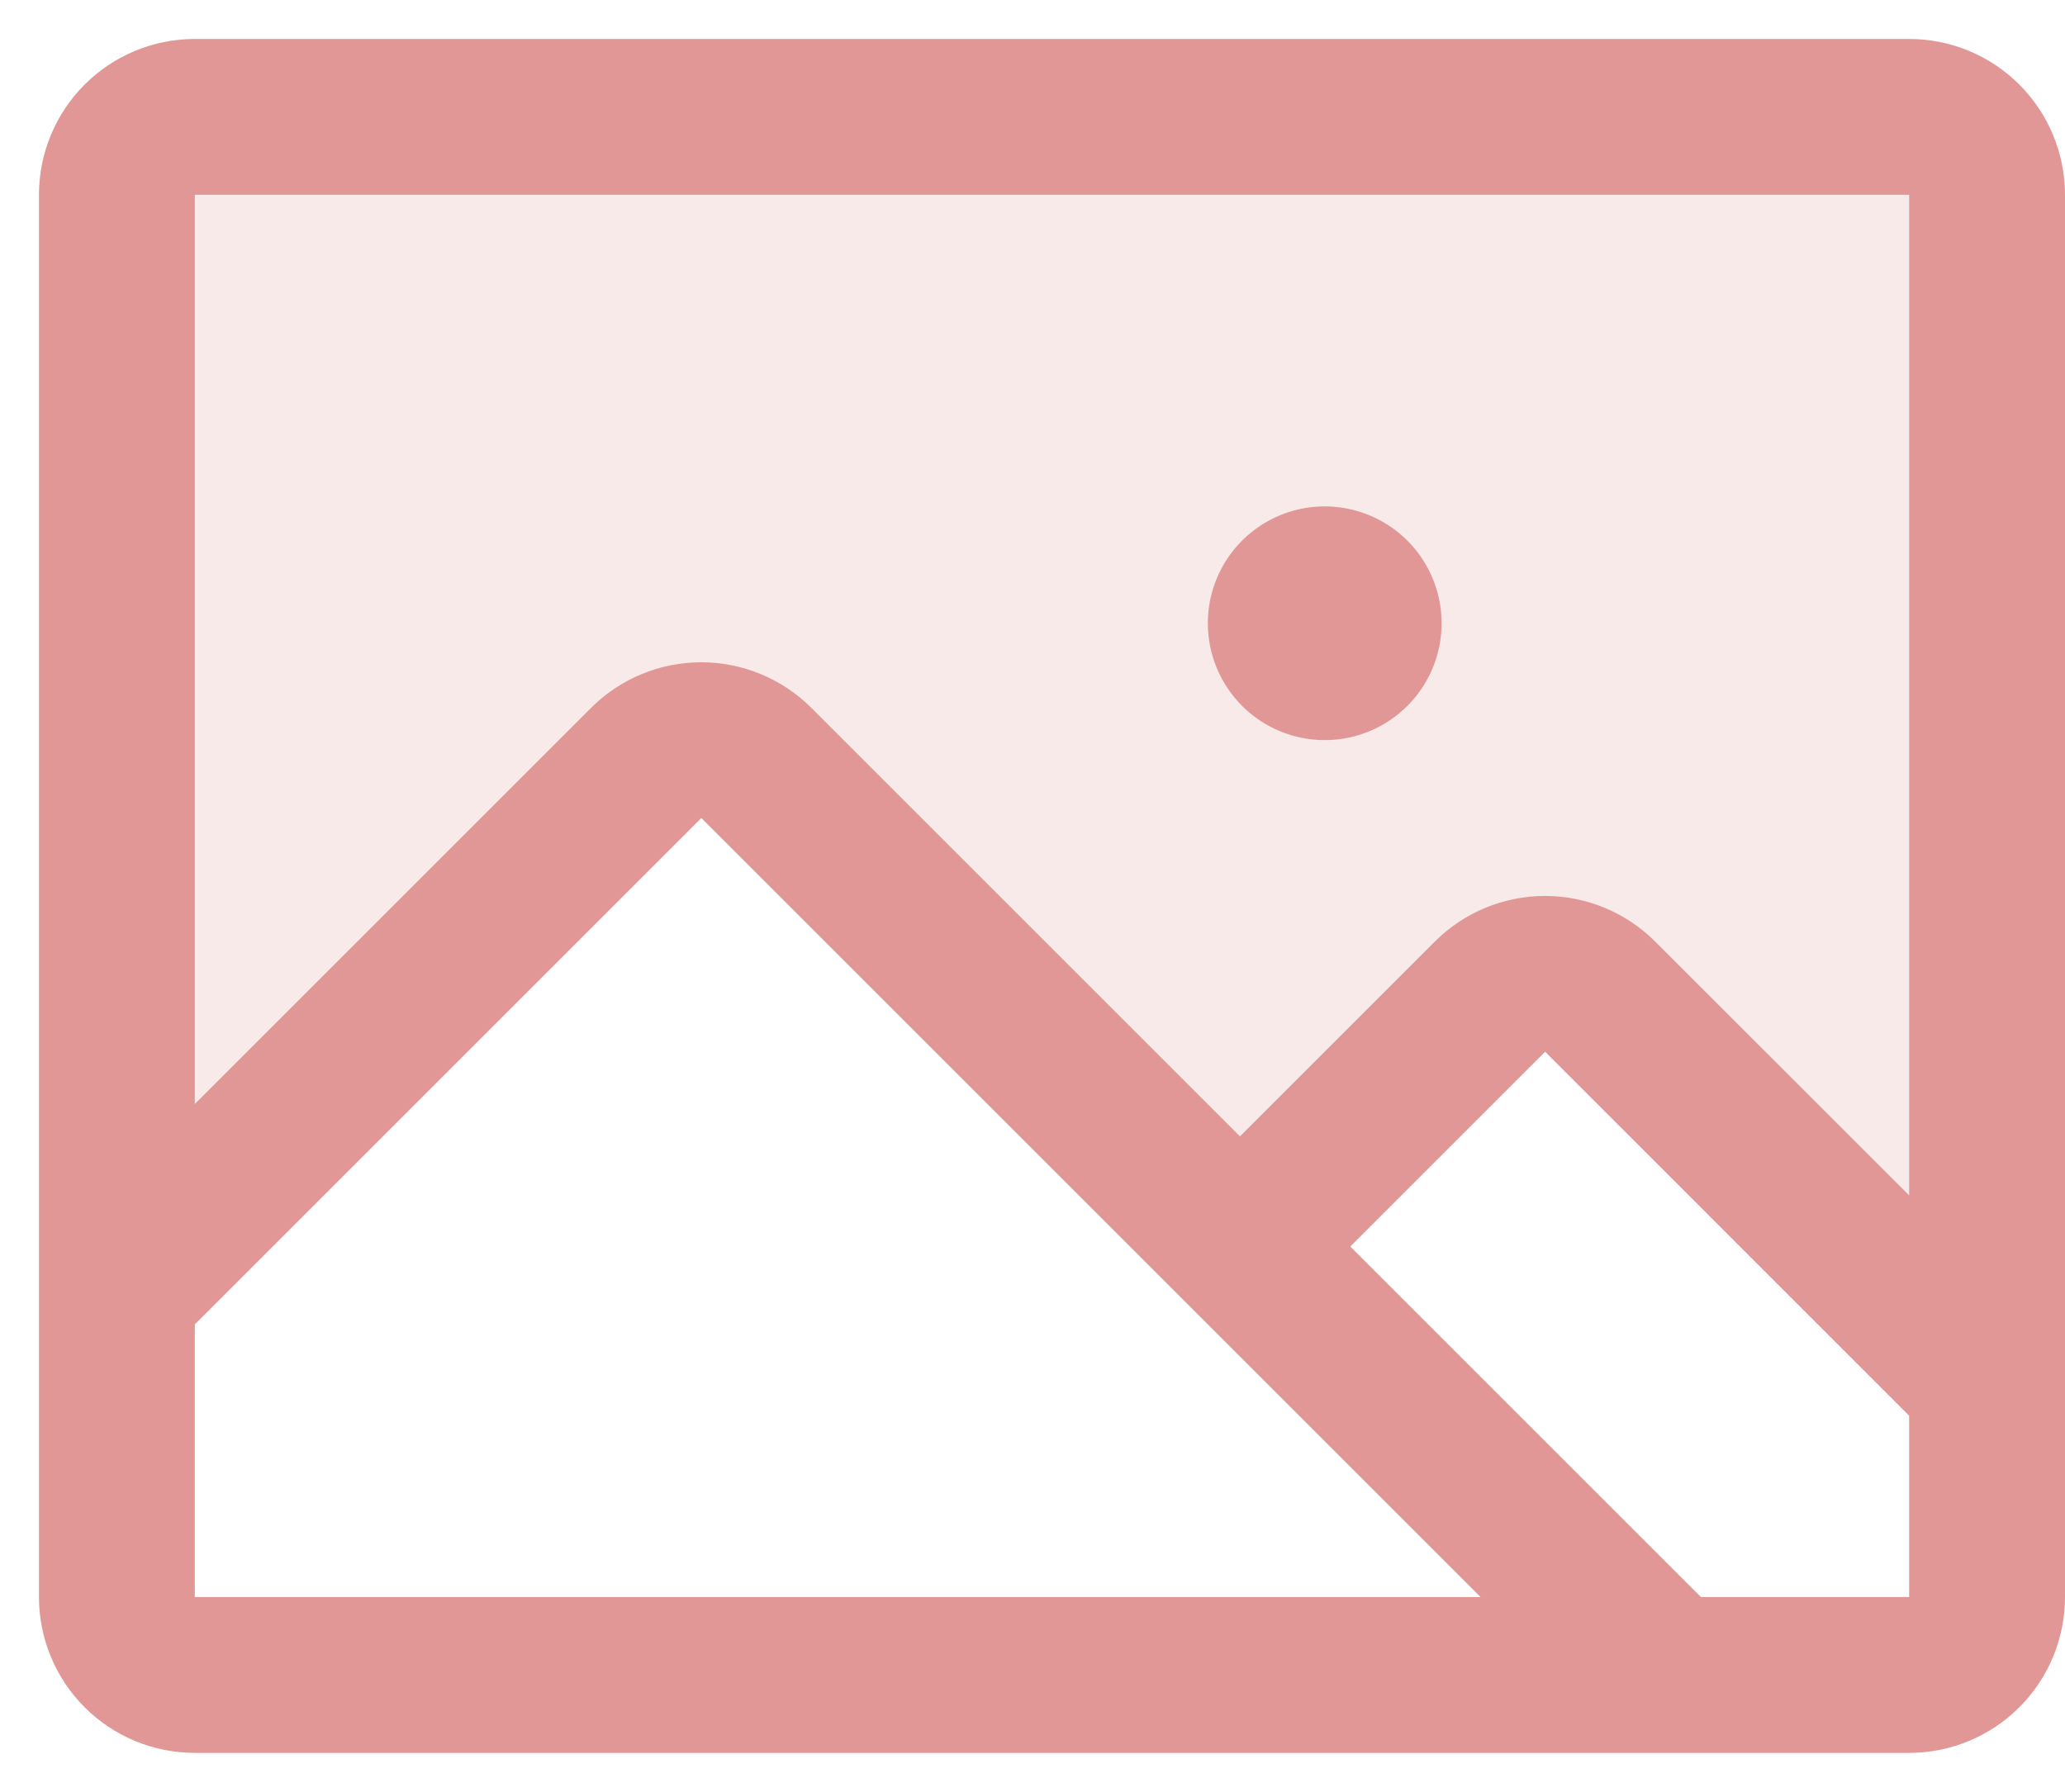 <svg width="212" height="184" viewBox="0 0 212 184" fill="none" xmlns="http://www.w3.org/2000/svg">
<g filter="url(#filter0_d_314_854)">
<path opacity="0.2" d="M204 16V138.06L164.28 98.34C162.78 96.841 160.746 95.999 158.625 95.999C156.504 95.999 154.47 96.841 152.97 98.34L127.31 124L77.66 74.34C76.917 73.596 76.035 73.006 75.064 72.603C74.092 72.201 73.051 71.994 72 71.994C70.949 71.994 69.908 72.201 68.936 72.603C67.965 73.006 67.083 73.596 66.34 74.34L12 128.69V16C12 13.878 12.843 11.843 14.343 10.343C15.843 8.843 17.878 8 20 8H196C198.122 8 200.157 8.843 201.657 10.343C203.157 11.843 204 13.878 204 16Z" fill="#E29797"/>
<path d="M196 0H20C15.757 0 11.687 1.686 8.686 4.686C5.686 7.687 4 11.757 4 16V160C4 164.243 5.686 168.313 8.686 171.314C11.687 174.314 15.757 176 20 176H196C200.243 176 204.313 174.314 207.314 171.314C210.314 168.313 212 164.243 212 160V16C212 11.757 210.314 7.687 207.314 4.686C204.313 1.686 200.243 0 196 0ZM196 16V118.75L169.93 92.69C168.444 91.204 166.68 90.025 164.739 89.221C162.797 88.416 160.716 88.002 158.615 88.002C156.514 88.002 154.433 88.416 152.491 89.221C150.55 90.025 148.786 91.204 147.3 92.69L127.3 112.69L83.3 68.69C80.3 65.692 76.232 64.007 71.99 64.007C67.748 64.007 63.68 65.692 60.68 68.69L20 109.37V16H196ZM20 132L72 80L152 160H20V132ZM196 160H174.63L138.63 124L158.63 104L196 141.38V160ZM124 60C124 57.627 124.704 55.306 126.022 53.333C127.341 51.36 129.215 49.822 131.408 48.913C133.601 48.005 136.013 47.768 138.341 48.231C140.669 48.694 142.807 49.837 144.485 51.515C146.163 53.193 147.306 55.331 147.769 57.659C148.232 59.987 147.995 62.4 147.087 64.592C146.178 66.785 144.64 68.659 142.667 69.978C140.693 71.296 138.373 72 136 72C132.817 72 129.765 70.736 127.515 68.485C125.264 66.235 124 63.183 124 60Z" fill="#E29797"/>
</g>
<defs>
<filter id="filter0_d_314_854" x="0" y="0" width="216" height="184" filterUnits="userSpaceOnUse" color-interpolation-filters="sRGB">
<feFlood flood-opacity="0" result="BackgroundImageFix"/>
<feColorMatrix in="SourceAlpha" type="matrix" values="0 0 0 0 0 0 0 0 0 0 0 0 0 0 0 0 0 0 127 0" result="hardAlpha"/>
<feOffset dy="4"/>
<feGaussianBlur stdDeviation="2"/>
<feComposite in2="hardAlpha" operator="out"/>
<feColorMatrix type="matrix" values="0 0 0 0 0 0 0 0 0 0 0 0 0 0 0 0 0 0 0.25 0"/>
<feBlend mode="normal" in2="BackgroundImageFix" result="effect1_dropShadow_314_854"/>
<feBlend mode="normal" in="SourceGraphic" in2="effect1_dropShadow_314_854" result="shape"/>
</filter>
</defs>
</svg>
